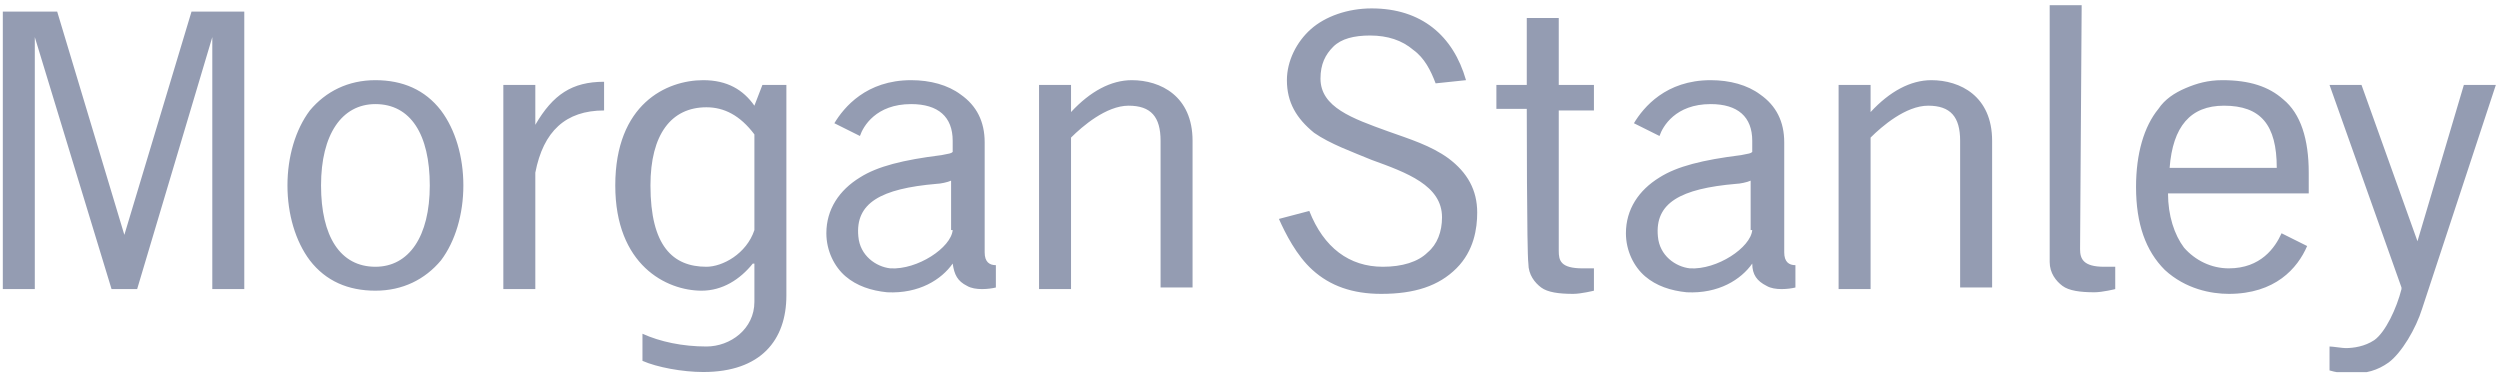 <svg width="436" height="65" viewBox="0 0 436 65" fill="none" xmlns="http://www.w3.org/2000/svg">
    <g clip-path="url(#clip0_320_342)">
        <path d="M421.608 42.073L411.847 14.816H406.27L418.82 50.139V50.417C417.983 53.754 416.031 57.926 414.079 59.317C412.405 60.429 410.453 60.708 409.059 60.708C408.501 60.708 406.828 60.429 406.27 60.429V64.601C407.106 64.879 408.78 65.157 409.895 65.157C412.684 65.157 414.636 64.601 416.589 63.211C418.82 61.542 421.33 57.37 422.445 53.754L435.274 14.816H429.696L421.608 42.073ZM402.644 33.451V30.113C402.644 24.273 401.25 19.822 398.182 17.319C395.672 15.094 392.325 13.982 387.584 13.982C385.074 13.982 383.122 14.538 381.17 15.372C379.218 16.207 377.545 17.319 376.429 18.988C373.919 22.047 372.525 26.776 372.525 32.616C372.525 39.013 374.198 43.742 377.545 47.079C381.17 50.417 385.632 51.251 388.7 51.251C396.788 51.251 400.692 46.801 402.365 42.907L397.903 40.682C396.788 43.185 394.278 46.801 388.7 46.801C385.632 46.801 382.843 45.41 380.891 43.185C379.218 40.96 378.102 37.623 378.102 33.729H402.644V33.451ZM397.067 29.279H378.381C378.939 22.047 382.007 18.432 387.863 18.432C394.278 18.432 397.067 21.769 397.067 29.279ZM76.906 19.266C74.117 15.65 70.213 13.982 65.472 13.982C60.73 13.982 56.826 15.929 54.037 19.266C51.527 22.604 50.133 27.332 50.133 32.338C50.133 37.345 51.527 42.073 54.037 45.41C56.826 49.026 60.73 50.695 65.472 50.695C70.213 50.695 74.117 48.748 76.906 45.41C79.416 42.073 80.81 37.345 80.81 32.338C80.81 27.332 79.416 22.604 76.906 19.266ZM65.472 46.523C59.336 46.523 55.989 41.238 55.989 32.338C55.989 23.438 59.615 18.154 65.472 18.154C71.607 18.154 74.954 23.438 74.954 32.338C74.954 41.238 71.328 46.523 65.472 46.523ZM93.36 30.113C94.754 22.882 98.659 19.266 105.352 19.266V14.26C99.775 14.26 96.428 16.485 93.36 21.769V14.816H87.782V50.417H93.36V30.113ZM230.293 13.704C230.293 11.2 231.13 9.532 232.524 8.141C233.918 6.75 236.15 6.194 238.938 6.194C242.006 6.194 244.516 7.028 246.468 8.697C248.421 10.088 249.536 12.313 250.373 14.538L255.672 13.982C253.44 6.194 247.863 1.466 239.217 1.466C235.034 1.466 231.13 2.856 228.62 5.081C226.11 7.307 224.436 10.644 224.436 13.982C224.436 17.875 226.11 20.657 229.177 23.16C231.966 25.107 235.871 26.497 239.217 27.888C245.353 30.113 251.488 32.338 251.488 37.901C251.488 40.404 250.652 42.629 248.978 44.02C247.305 45.688 244.516 46.523 241.169 46.523C235.313 46.523 230.851 43.185 228.341 36.788L223.042 38.179C224.157 40.682 226.11 44.576 228.899 47.079C231.966 49.86 235.871 51.251 240.891 51.251C246.747 51.251 250.93 49.86 253.998 46.801C257.066 43.742 257.624 39.848 257.624 37.066C257.624 33.173 255.95 30.113 252.604 27.61C249.536 25.385 245.911 24.273 242.006 22.882C235.871 20.657 230.293 18.71 230.293 13.704ZM266.269 18.988H260.97V14.816H266.269V3.135H271.847V14.816H277.982V19.266H271.847V43.742C271.847 45.41 272.126 46.801 276.03 46.801H277.982V50.695C277.982 50.695 275.751 51.251 274.357 51.251C271.847 51.251 269.895 50.973 268.779 50.139C267.664 49.304 266.548 47.913 266.548 45.967C266.269 44.02 266.269 18.988 266.269 18.988ZM362.764 43.463C362.764 45.132 363.321 46.523 366.947 46.523H368.899V50.417C368.899 50.417 366.668 50.973 365.274 50.973C362.764 50.973 360.811 50.695 359.696 49.86C358.58 49.026 357.465 47.635 357.465 45.688V0.91H363.042L362.764 43.463ZM186.787 23.994C188.739 22.047 192.922 18.432 196.827 18.432C200.731 18.432 202.404 20.379 202.404 24.551V50.139H207.982V24.551C207.982 16.763 202.404 13.982 197.384 13.982C193.759 13.982 190.133 15.929 186.787 19.544V14.816H181.209V50.417H186.787V23.994ZM166.149 45.967C166.428 47.913 166.986 49.026 168.659 49.86C170.054 50.695 172.564 50.417 173.679 50.139V46.245C172.564 46.245 171.727 45.688 171.727 44.02V24.829C171.727 21.213 170.333 18.432 167.544 16.485C165.313 14.816 162.245 13.982 158.898 13.982C151.089 13.982 147.185 18.71 145.512 21.491L149.974 23.716C150.532 22.047 152.763 18.154 158.898 18.154C163.639 18.154 166.149 20.379 166.149 24.551V26.497C165.87 26.776 165.591 26.776 164.197 27.054C157.504 27.888 153.042 29.001 149.974 30.948C146.348 33.173 144.117 36.51 144.117 40.682C144.117 43.742 145.512 46.523 147.464 48.192C149.416 49.86 151.926 50.695 154.715 50.973C160.293 51.251 164.197 48.748 166.149 45.967ZM166.149 40.126C165.87 43.185 160.014 47.079 155.273 46.801C152.763 46.523 149.974 44.576 149.695 41.238C149.137 35.398 153.599 32.895 163.36 32.06C163.918 32.06 165.313 31.782 165.87 31.504V40.126H166.149ZM305.592 45.967C305.592 47.913 306.429 49.026 308.102 49.86C309.496 50.695 312.006 50.417 313.122 50.139V46.245C312.006 46.245 311.17 45.688 311.17 44.02V24.829C311.17 21.213 309.775 18.432 306.986 16.485C304.755 14.816 301.688 13.982 298.341 13.982C290.532 13.982 286.628 18.71 284.955 21.491L289.417 23.716C289.974 22.047 292.206 18.154 298.341 18.154C303.082 18.154 305.592 20.379 305.592 24.551V26.497C305.313 26.776 305.034 26.776 303.64 27.054C296.947 27.888 292.484 29.001 289.417 30.948C285.791 33.173 283.56 36.51 283.56 40.682C283.56 43.742 284.955 46.523 286.907 48.192C288.859 49.86 291.369 50.695 294.158 50.973C299.735 51.251 303.64 48.748 305.592 45.967ZM305.592 40.126C305.313 43.185 299.457 47.079 294.716 46.801C292.206 46.523 289.417 44.576 289.138 41.238C288.58 35.398 293.042 32.895 302.803 32.06C303.361 32.06 304.755 31.782 305.313 31.504V40.126H305.592ZM21.686 40.96L9.973 2.022H0.491V50.417H6.069V6.194V6.472L19.455 50.417H23.918L37.025 6.472V6.194V50.417H42.603V2.022H33.4L21.686 40.96ZM326.23 23.994C328.182 22.047 332.365 18.432 336.269 18.432C340.174 18.432 341.847 20.379 341.847 24.551V50.139H347.425V24.551C347.425 16.763 341.847 13.982 336.827 13.982C333.202 13.982 329.576 15.929 326.23 19.544V14.816H320.652V50.417H326.23V23.994ZM132.962 14.816L131.567 18.432C129.615 15.65 126.826 13.982 122.643 13.982C116.229 13.982 107.304 18.154 107.304 32.338C107.304 46.245 116.229 50.695 122.364 50.695C125.99 50.695 129.057 48.748 131.289 45.967H131.567V52.642C131.567 57.37 127.384 60.429 123.201 60.429C119.018 60.429 115.113 59.595 112.045 58.204V62.932C114.555 64.045 119.018 64.879 122.643 64.879C132.683 64.879 137.145 59.317 137.145 51.529V14.816H132.962ZM131.567 40.126C130.173 44.298 125.99 46.523 123.201 46.523C117.344 46.523 113.44 42.907 113.44 32.338C113.44 23.438 117.065 18.71 123.201 18.71C126.269 18.71 129.057 20.101 131.567 23.438V40.126Z"
              fill="#949CB2"/>
    </g>
    <defs>
        <clipPath id="clip0_320_342">
            <rect width="434.783" height="64" fill="white" transform="translate(0.491 0.895)"/>
        </clipPath>
    </defs>
</svg>
